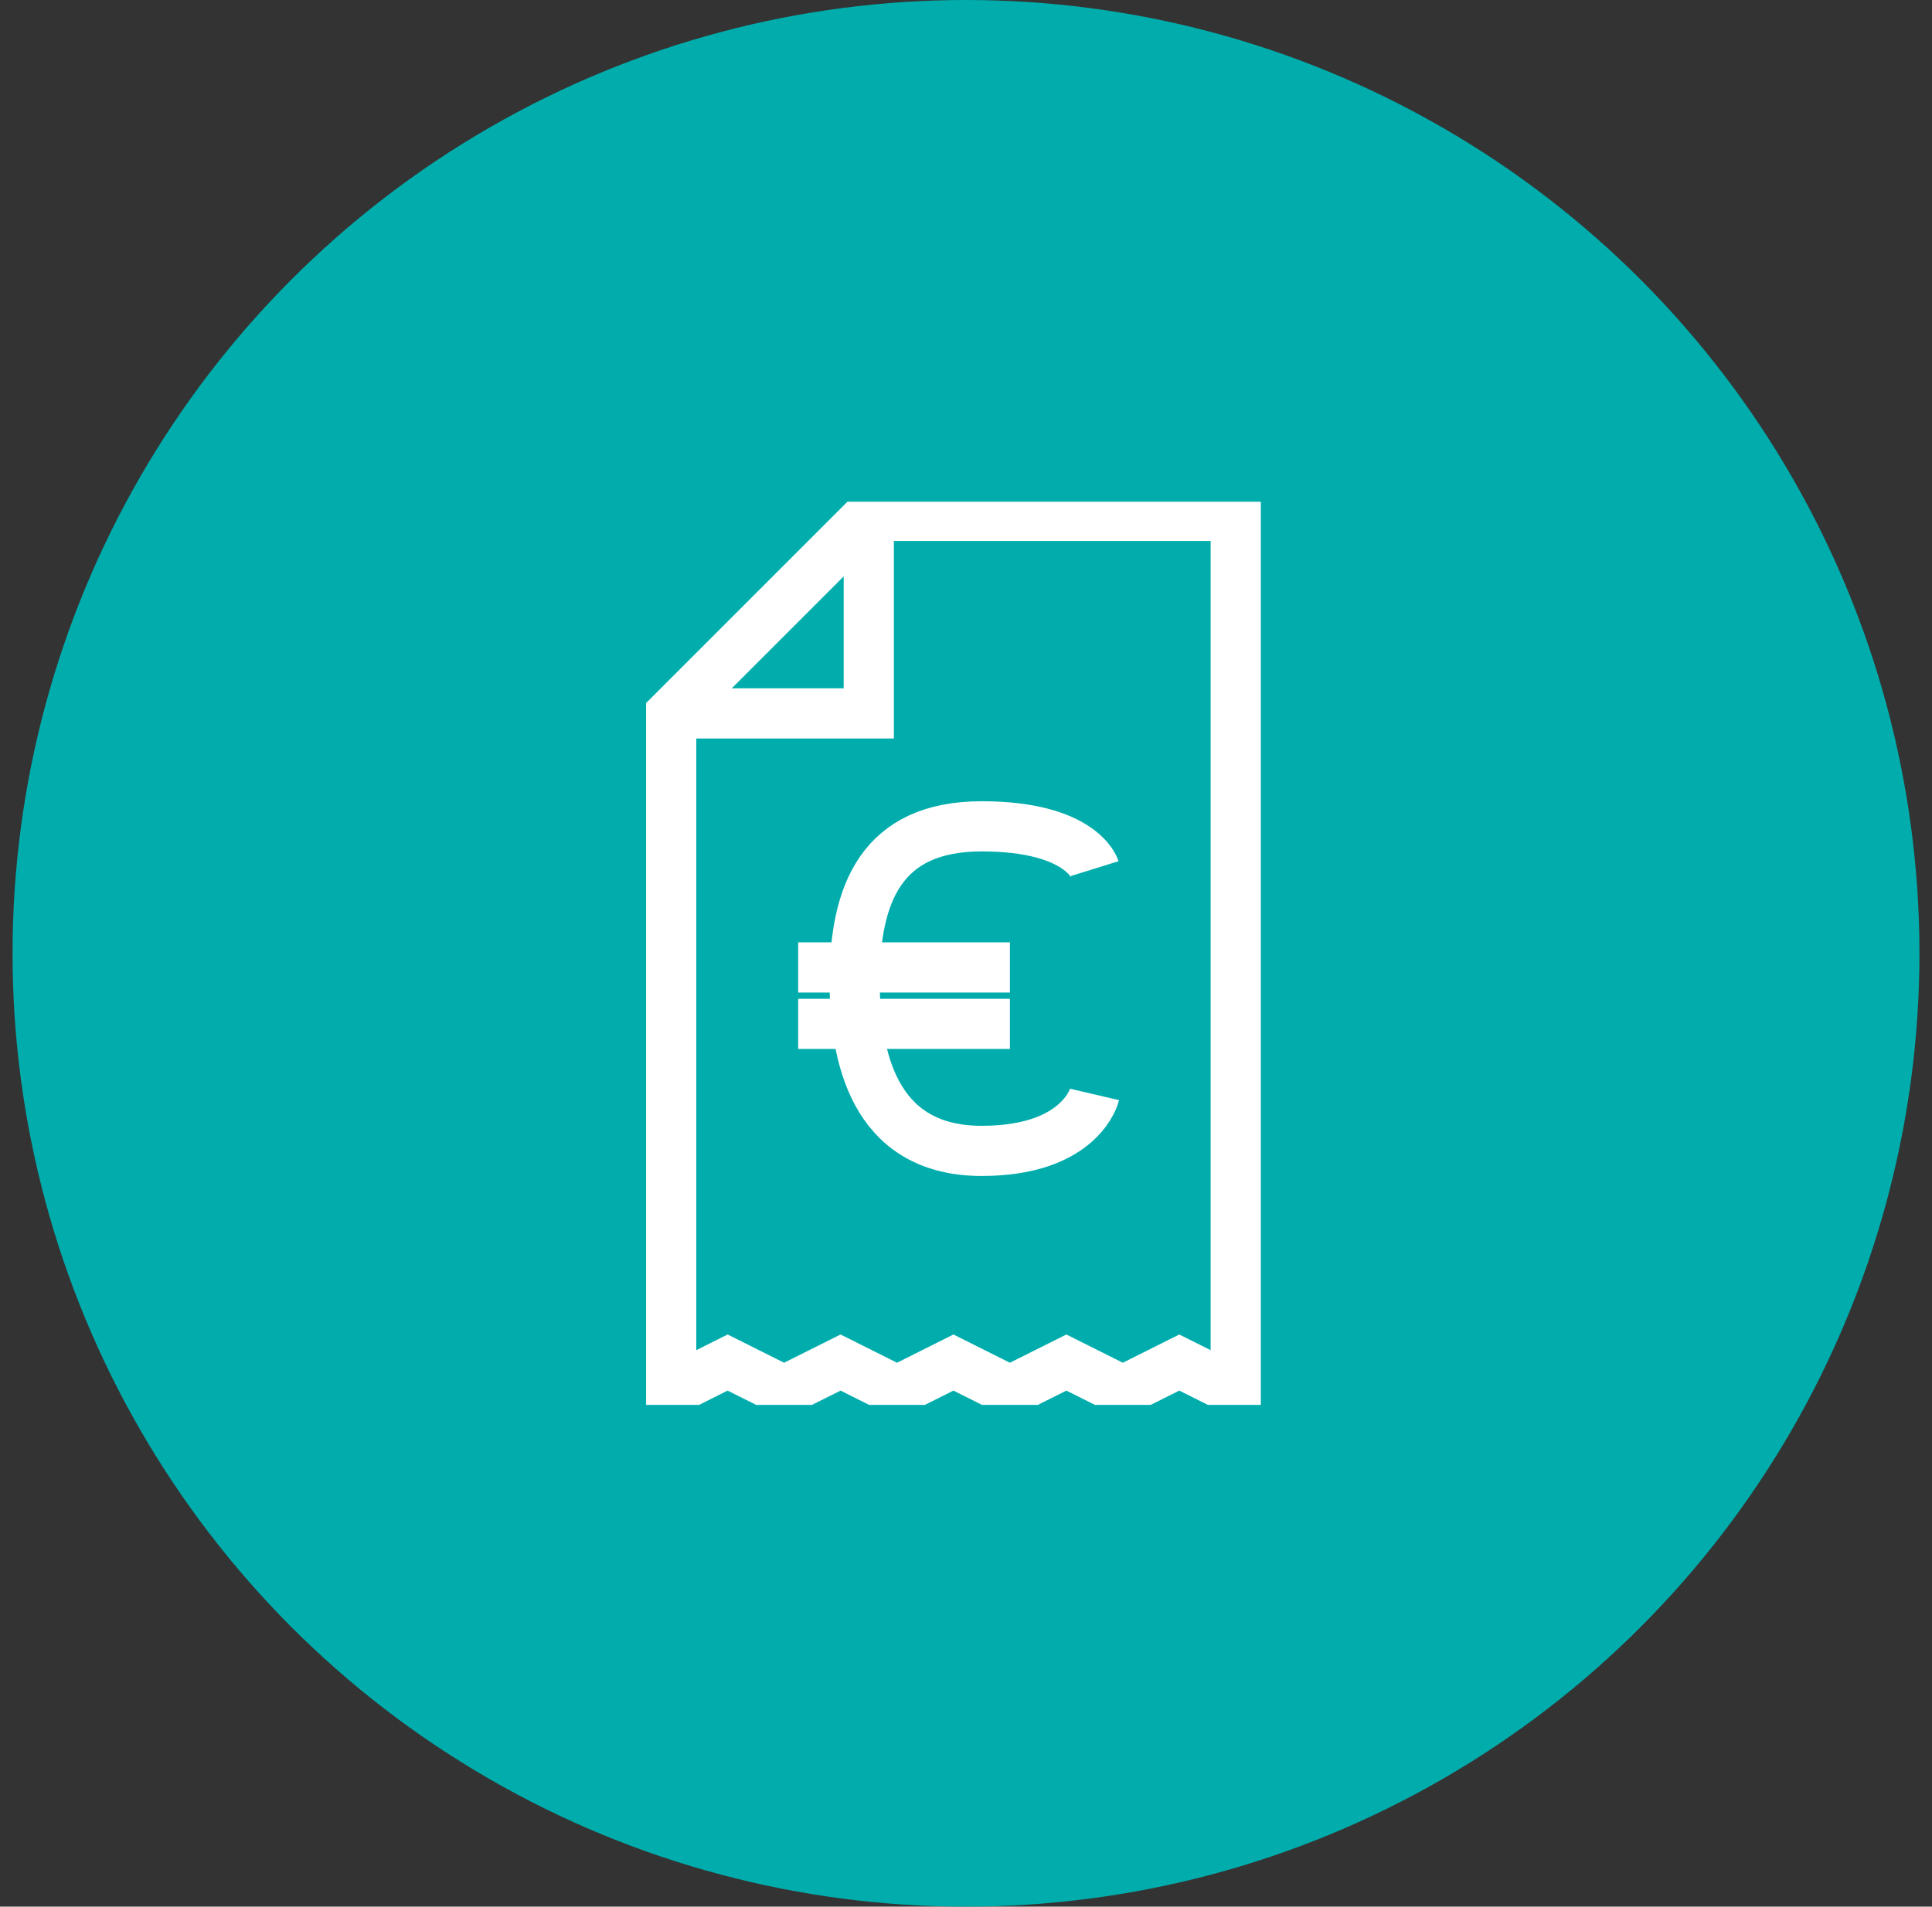 <svg width="77" height="76" viewBox="0 0 77 76" fill="none" xmlns="http://www.w3.org/2000/svg">
<rect x="0" y="0" width="77" height="76" fill="#333333" stroke="none"/>
<circle cx="38.5" cy="38" r="38" fill="#00ADAC"/>
<g clip-path="url(#clip0)">
<path d="M49.25 55.437V20.562H34.625L26.75 28.437V55.438L29 54.312L31.25 55.438L33.5 54.312L35.75 55.438L38 54.312L40.25 55.438L42.5 54.312L44.75 55.438L47 54.312L49.25 55.437Z" stroke="white" stroke-width="2" stroke-miterlimit="10"/>
<path d="M26.75 28.437H34.625V20.562" stroke="white" stroke-width="2" stroke-miterlimit="10"/>
<path d="M43.625 43.625C43.625 43.625 43.1 45.875 39.125 45.875C35.15 45.875 34.062 42.658 34.062 39.125C34.062 35.592 35.15 32.938 39.125 32.938C43.1 32.938 43.625 34.625 43.625 34.625" stroke="white" stroke-width="2" stroke-miterlimit="10"/>
<path d="M31.812 38.562H40.25" stroke="white" stroke-width="2" stroke-miterlimit="10"/>
<path d="M31.812 40.812H40.25" stroke="white" stroke-width="2" stroke-miterlimit="10"/>
</g>
<defs>
<clipPath id="clip0">
<rect width="36" height="36" fill="white" transform="translate(20 20)"/>
</clipPath>
</defs>
</svg>
